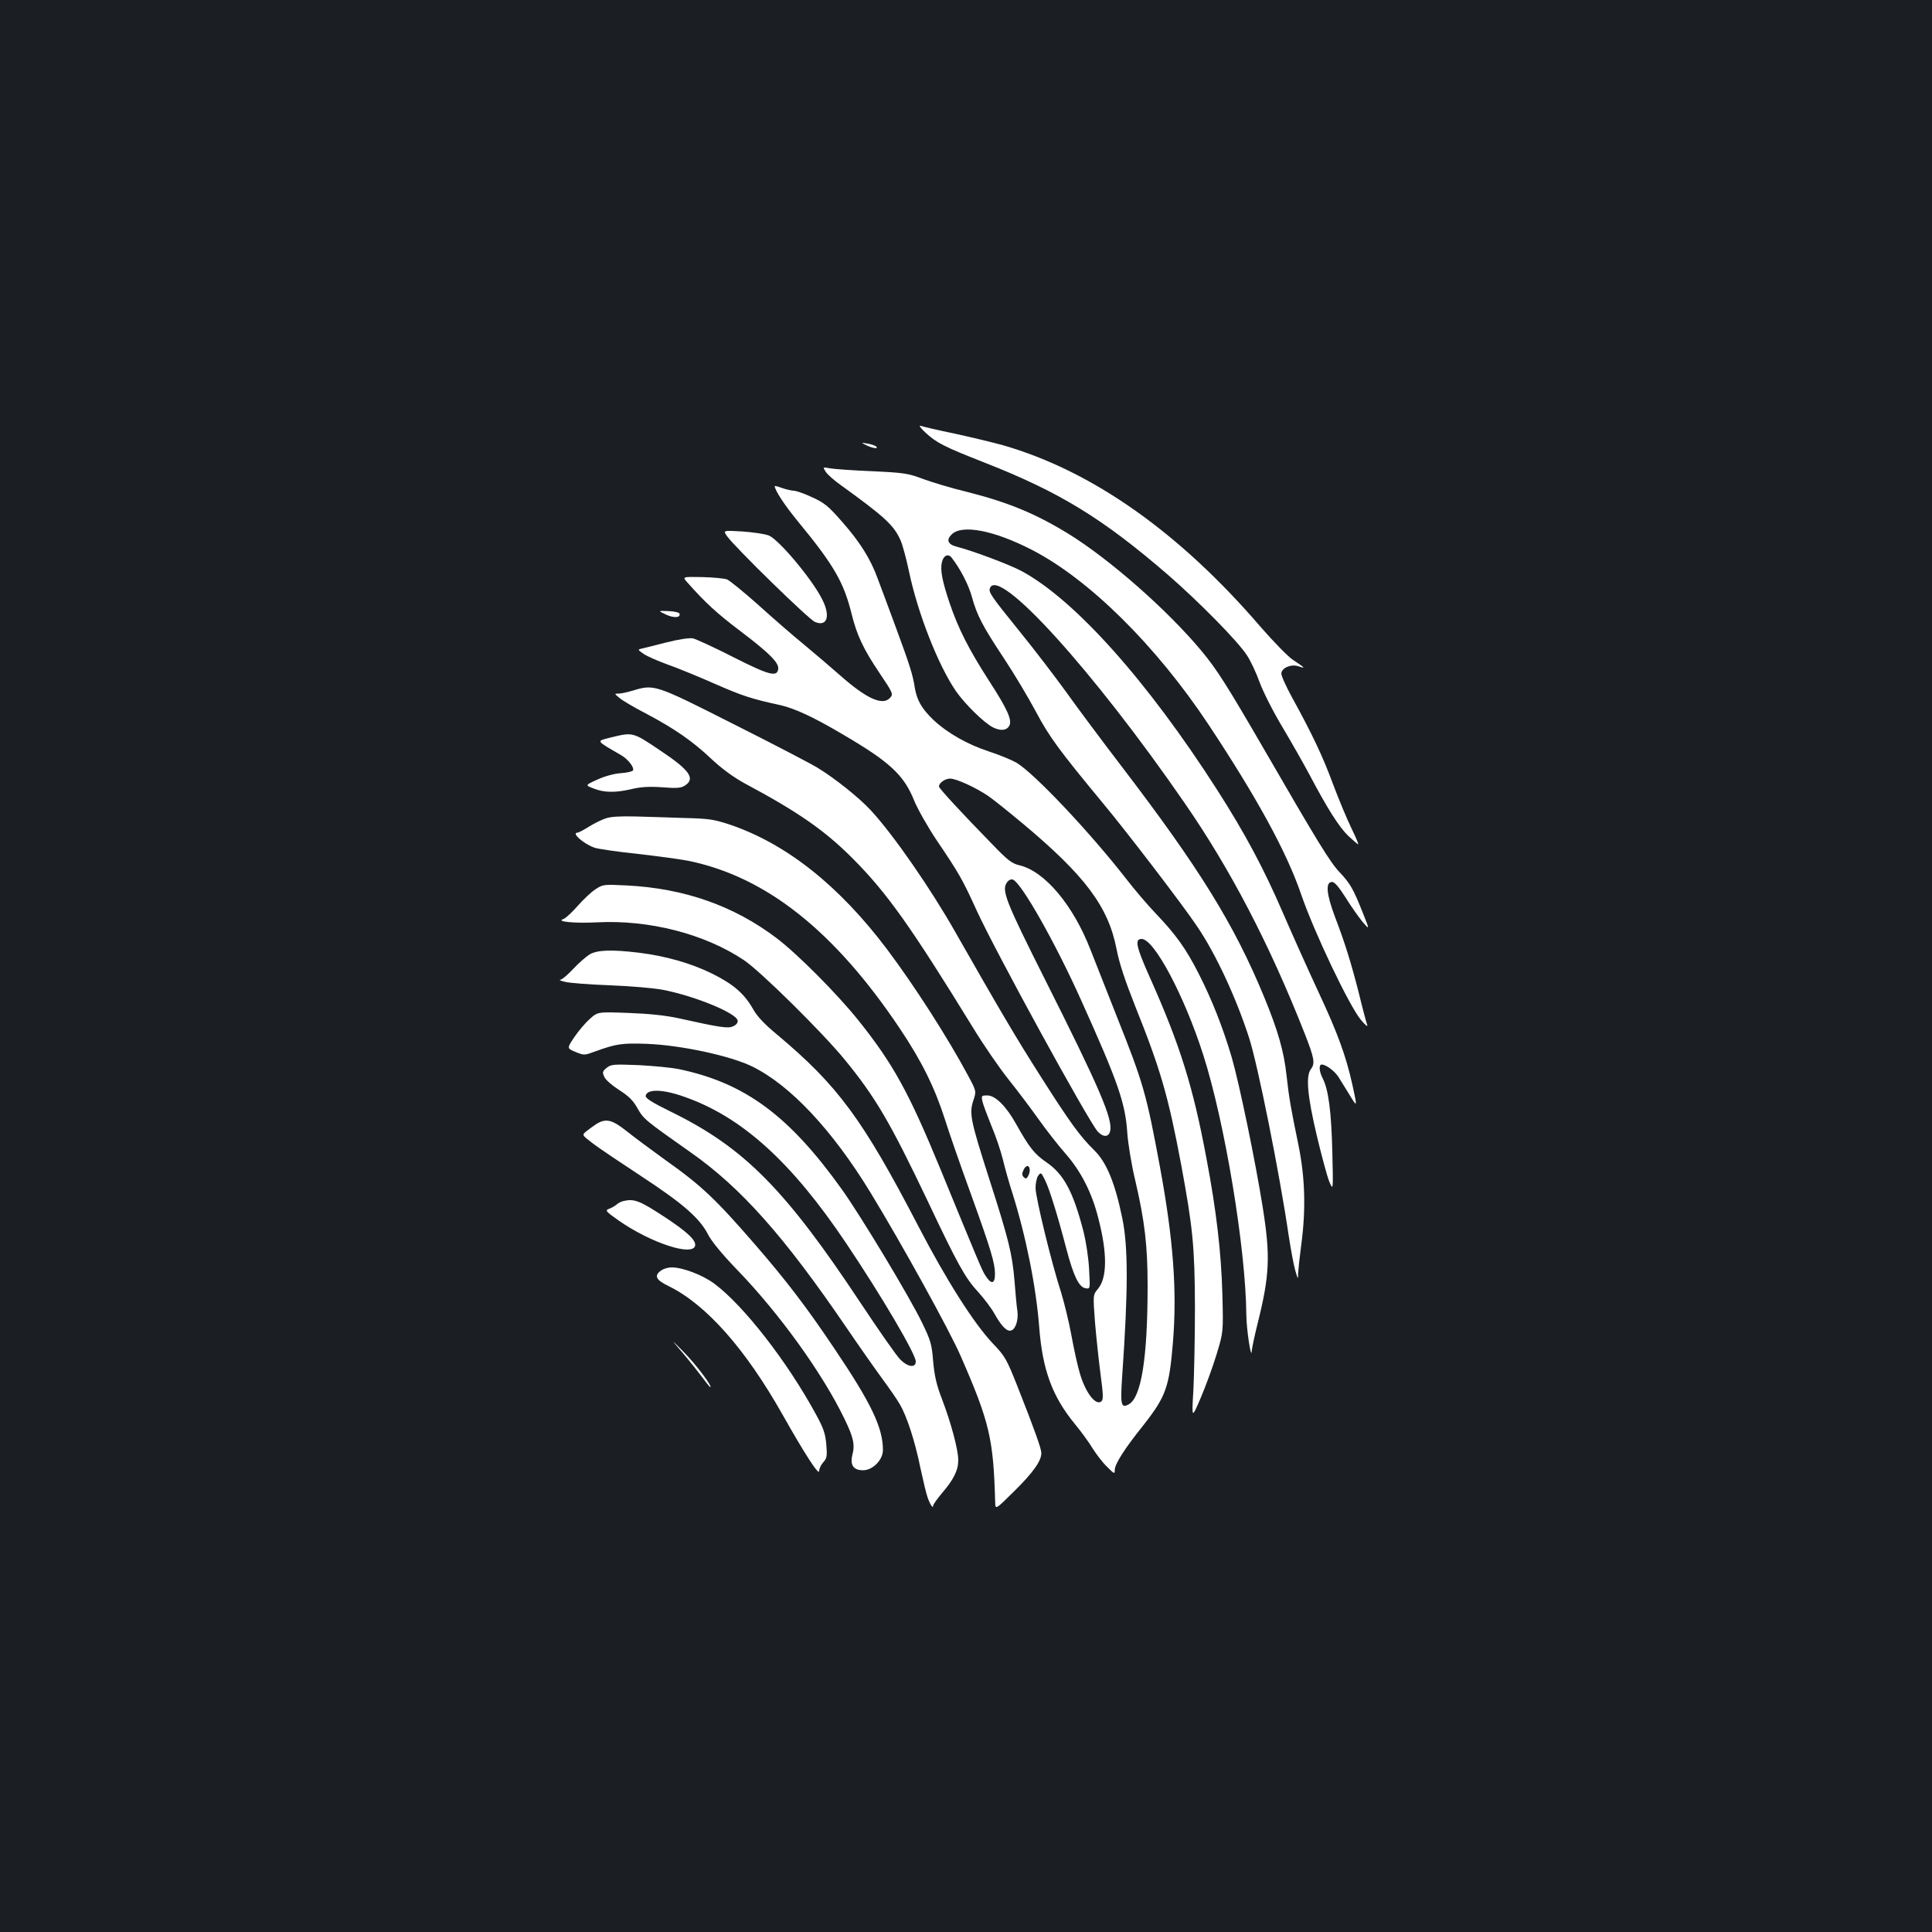 <?xml version="1.0" standalone="no"?>
<!DOCTYPE svg PUBLIC "-//W3C//DTD SVG 20010904//EN"
 "http://www.w3.org/TR/2001/REC-SVG-20010904/DTD/svg10.dtd">
<svg version="1.0" xmlns="http://www.w3.org/2000/svg"
 width="1000pt" height="1000pt" viewBox="0 0 1000 1000"
 preserveAspectRatio="xMidYMid meet">
<rect width="100%" height="100%" fill="#1b1f23"/>
<g transform="translate(0,1000) scale(0.1,-0.1)"
fill="#ffffff" stroke="none">
<path d="M4790 7761 c58 -54 99 -74 305 -155 390 -153 612 -289 950 -581 160
-139 359 -341 408 -415 20 -30 50 -94 67 -142 18 -49 70 -152 117 -230 47 -79
110 -190 141 -248 93 -176 152 -269 200 -316 26 -24 49 -44 52 -44 3 0 -13 38
-36 85 -23 47 -65 149 -95 228 -52 142 -110 263 -214 452 -30 55 -54 109 -53
120 4 30 52 49 90 36 38 -13 33 -8 -29 33 -26 17 -101 94 -168 171 -420 489
-871 807 -1332 940 -50 14 -162 41 -249 60 -88 18 -168 37 -179 41 -11 4 0
-12 25 -35z"/>
<path d="M4485 7695 c34 -16 64 -20 50 -6 -6 5 -26 12 -45 15 -35 6 -35 6 -5
-9z"/>
<path d="M4274 7558 c9 -14 44 -45 78 -69 227 -164 274 -207 309 -285 10 -22
30 -95 44 -162 45 -215 150 -483 242 -618 47 -68 144 -163 191 -188 39 -20 71
-18 85 6 18 28 -7 85 -103 233 -105 163 -160 271 -205 404 -38 113 -49 170
-40 210 8 36 33 48 51 24 44 -56 88 -141 105 -204 26 -94 53 -147 167 -319 53
-80 126 -203 164 -274 69 -130 119 -198 349 -476 124 -149 414 -528 486 -636
96 -142 200 -365 268 -575 45 -138 158 -702 205 -1023 11 -72 26 -153 34 -181
14 -48 15 -49 15 -15 1 19 8 85 16 145 25 184 20 350 -14 517 -39 189 -49 244
-62 362 -13 123 -45 234 -116 406 -156 378 -337 669 -739 1195 -97 127 -225
298 -284 381 -60 83 -170 227 -245 319 -148 183 -159 200 -151 221 44 114 535
-427 1008 -1113 237 -343 439 -730 622 -1195 49 -126 54 -152 31 -182 -27 -36
-18 -137 30 -341 25 -105 54 -213 65 -240 21 -50 21 -50 16 155 -5 207 -20
321 -50 379 -18 35 -21 71 -5 71 22 0 65 -32 86 -63 11 -18 37 -59 57 -92 42
-69 42 -69 16 50 -33 149 -77 270 -176 481 -51 110 -134 294 -184 410 -98 227
-195 409 -339 634 -361 564 -737 985 -1013 1134 -63 34 -256 106 -335 126 -47
12 -57 35 -27 64 53 53 219 21 415 -80 297 -153 643 -496 914 -904 253 -382
405 -661 480 -880 66 -193 250 -580 310 -650 21 -25 35 -37 32 -26 -4 10 -23
80 -41 155 -41 162 -74 270 -128 410 -43 116 -48 176 -13 176 13 0 34 -25 70
-81 27 -44 67 -100 87 -125 38 -44 38 -44 2 46 -50 126 -66 153 -121 211 -49
52 -110 151 -398 649 -184 317 -237 401 -317 497 -177 212 -476 475 -691 607
-172 105 -312 162 -526 216 -75 18 -174 48 -221 65 -79 30 -98 33 -265 41 -99
4 -197 11 -219 15 -38 7 -38 7 -22 -18z"/>
<path d="M4010 7484 c0 -21 51 -99 121 -184 186 -226 236 -314 276 -474 28
-114 61 -184 145 -309 72 -107 73 -110 53 -131 -39 -39 -121 -1 -254 116 -52
46 -138 119 -191 163 -54 44 -159 135 -234 203 -75 67 -149 127 -163 133 -15
5 -73 11 -129 12 -103 2 -103 2 -76 -28 93 -105 152 -159 272 -250 151 -114
203 -166 198 -198 -6 -43 -47 -32 -233 62 -98 50 -192 93 -209 97 -19 3 -73
-5 -136 -21 -58 -15 -115 -29 -128 -32 -22 -5 -22 -6 10 -28 18 -12 73 -36
122 -54 49 -17 159 -62 245 -100 144 -63 189 -78 341 -111 73 -17 170 -61 320
-150 245 -143 318 -211 371 -342 18 -45 71 -138 117 -207 116 -171 135 -205
206 -361 96 -211 582 -1098 628 -1147 28 -30 56 -30 64 2 15 62 -55 224 -337
785 -205 408 -227 463 -196 504 8 11 21 17 30 13 44 -17 218 -324 352 -622
193 -428 230 -535 240 -691 4 -55 22 -166 42 -248 48 -207 63 -333 63 -541 0
-376 -33 -579 -98 -614 -40 -22 -44 -3 -33 155 30 433 31 659 0 808 -37 181
-81 289 -144 351 -74 72 -129 148 -277 381 -131 205 -223 363 -443 749 -127
224 -318 501 -437 630 -60 65 -184 165 -278 222 -36 22 -232 124 -435 226
-407 206 -409 206 -521 172 -27 -8 -59 -15 -72 -15 -23 0 -23 0 5 -23 15 -13
76 -49 136 -80 146 -77 242 -143 340 -236 56 -52 112 -93 172 -126 279 -149
417 -246 560 -390 177 -178 299 -350 623 -877 53 -87 135 -206 182 -265 48
-60 118 -153 157 -208 39 -55 101 -134 137 -175 81 -92 138 -204 171 -336 47
-181 46 -308 -2 -365 -26 -31 -26 -31 -15 -177 7 -81 20 -202 29 -270 13 -96
14 -125 5 -134 -28 -28 -82 40 -112 141 -11 36 -31 125 -44 197 -13 72 -38
173 -54 225 -50 154 -132 492 -132 540 0 25 6 54 14 64 13 18 15 17 34 -21 23
-45 67 -187 112 -360 37 -140 65 -197 99 -202 24 -4 24 -4 18 100 -3 59 -16
143 -30 198 -53 204 -102 294 -192 355 -60 41 -88 76 -155 196 -51 92 -108
149 -149 149 -31 0 -32 -1 -26 -31 4 -17 25 -73 46 -125 22 -51 49 -131 60
-176 11 -46 33 -124 49 -173 70 -222 123 -486 139 -695 17 -220 67 -357 184
-500 34 -41 76 -99 93 -128 18 -28 50 -71 73 -93 39 -39 41 -40 41 -17 0 30
51 110 148 231 117 149 134 197 153 428 22 269 2 532 -66 903 -72 388 -86 437
-225 786 -53 135 -114 290 -136 345 -89 229 -235 404 -366 436 -40 9 -61 25
-141 108 -167 171 -277 291 -277 300 0 19 32 41 58 41 32 0 134 -47 197 -90
25 -17 105 -81 178 -142 323 -270 443 -430 486 -649 14 -74 44 -164 96 -295
132 -329 172 -467 239 -824 60 -324 70 -425 71 -735 0 -154 -4 -347 -8 -430
-9 -150 -9 -150 38 -40 26 61 63 162 82 225 35 115 35 115 30 310 -6 218 -31
434 -83 707 -69 370 -137 586 -292 933 -72 161 -80 200 -43 200 65 0 221 -294
319 -600 112 -350 220 -1002 223 -1345 0 -73 26 -241 28 -187 1 13 14 76 30
140 63 252 67 350 27 602 -39 245 -121 639 -160 775 -46 156 -103 301 -172
436 -66 130 -118 202 -223 312 -43 45 -111 125 -151 177 -190 244 -479 550
-570 603 -25 14 -88 40 -140 57 -113 37 -215 95 -289 164 -60 58 -85 101 -96
166 -10 67 -26 117 -99 315 -37 99 -78 212 -93 250 -37 102 -91 188 -184 294
-71 81 -91 98 -155 127 -40 19 -83 34 -96 34 -13 1 -40 7 -60 14 -21 8 -38 12
-38 10z m1320 -3542 c0 -9 -5 -24 -10 -32 -7 -12 -12 -12 -21 -3 -10 10 -10
18 -1 38 13 28 32 25 32 -3z"/>
<path d="M3763 7225 c39 -56 423 -431 455 -444 64 -27 82 31 37 118 -53 105
-222 306 -275 329 -19 8 -81 17 -136 21 -102 6 -102 6 -81 -24z"/>
<path d="M3447 6819 c41 -19 77 -17 70 5 -2 6 -28 12 -58 13 -54 2 -54 2 -12
-18z"/>
<path d="M3158 6182 c-73 -19 -77 -13 59 -92 35 -21 68 -64 59 -78 -3 -5 -32
-12 -63 -14 -34 -2 -84 -16 -121 -33 -64 -29 -64 -29 -20 -46 54 -22 114 -23
198 -3 48 11 89 14 158 9 76 -6 97 -4 117 9 56 36 25 80 -130 183 -141 95
-139 94 -257 65z"/>
<path d="M3135 5764 c-21 -7 -60 -26 -87 -43 -27 -17 -54 -31 -59 -31 -34 0
33 -59 89 -78 18 -6 120 -21 225 -32 105 -12 223 -28 262 -36 402 -83 755
-364 1092 -867 114 -170 180 -304 233 -468 23 -74 85 -251 137 -394 101 -280
123 -353 123 -408 0 -55 -20 -57 -51 -7 -16 25 -33 65 -234 555 -162 393 -243
540 -423 765 -111 138 -313 341 -422 424 -222 168 -478 258 -777 273 -120 6
-123 5 -161 -20 -22 -14 -63 -53 -92 -86 -29 -33 -62 -64 -74 -68 -41 -13 54
-23 174 -17 271 14 558 -60 761 -196 83 -55 406 -374 519 -512 160 -195 236
-324 430 -731 155 -328 196 -402 261 -472 30 -33 70 -85 87 -116 37 -66 66
-94 87 -85 23 8 37 56 31 101 -4 22 -10 92 -15 156 -12 140 -29 211 -133 534
-95 297 -102 332 -80 399 16 48 16 48 -28 130 -105 196 -277 464 -419 653
-248 329 -521 546 -814 645 -82 27 -108 31 -232 34 -77 3 -192 6 -257 8 -76 2
-129 -1 -153 -10z"/>
<path d="M3052 5060 c-18 -11 -57 -45 -85 -75 -28 -30 -58 -56 -67 -56 -8 -1
3 -6 25 -11 22 -6 128 -14 235 -18 107 -4 231 -15 275 -24 166 -33 376 -120
383 -158 2 -11 -6 -22 -23 -30 -27 -12 -60 -8 -285 42 -64 14 -148 23 -256 27
-161 6 -161 6 -202 -32 -23 -20 -59 -63 -80 -94 -38 -57 -38 -57 7 -76 45 -18
45 -18 105 4 105 38 137 43 266 38 176 -7 431 -62 543 -117 198 -97 416 -330
614 -655 158 -259 409 -713 466 -845 149 -341 169 -427 178 -755 1 -40 1 -40
100 58 96 95 139 155 139 196 0 22 -34 118 -122 341 -58 146 -65 159 -128 225
-99 104 -242 330 -385 605 -290 558 -418 731 -733 995 -63 52 -103 94 -123
130 -46 82 -103 131 -214 186 -110 54 -241 91 -380 108 -140 17 -214 14 -253
-9z"/>
<path d="M3140 4473 c-22 -19 -23 -23 -12 -47 6 -15 41 -45 77 -68 50 -32 72
-54 95 -95 32 -56 37 -60 274 -227 261 -183 484 -434 804 -903 72 -106 159
-229 192 -274 33 -45 73 -102 87 -127 37 -62 79 -192 107 -330 14 -64 30 -133
37 -152 13 -38 29 -61 29 -43 0 6 21 35 46 65 60 70 84 118 84 170 0 54 -38
196 -85 318 -28 73 -38 118 -45 193 -7 90 -13 109 -57 200 -67 138 -316 551
-415 690 -273 382 -501 551 -843 623 -38 8 -133 17 -210 21 -130 5 -142 4
-165 -14z m405 -151 c296 -104 554 -338 836 -759 182 -271 359 -572 359 -610
0 -34 -40 -30 -80 10 -18 17 -110 149 -205 292 -391 590 -603 805 -983 991
-98 48 -132 70 -130 82 7 37 89 35 203 -6z"/>
<path d="M3085 4181 c-16 -11 -40 -28 -52 -38 -21 -18 -21 -18 35 -61 31 -24
146 -101 254 -172 215 -141 300 -216 343 -300 18 -35 71 -100 149 -181 219
-226 443 -537 557 -773 46 -95 55 -133 41 -186 -13 -53 5 -80 55 -80 50 0 103
53 103 105 0 115 -60 241 -250 523 -145 216 -248 351 -409 537 -207 239 -280
308 -466 440 -71 51 -161 118 -200 149 -78 62 -109 69 -160 37z"/>
<path d="M3225 3783 c-11 -3 -27 -11 -35 -19 -9 -7 -26 -17 -38 -21 -21 -8
-17 -13 51 -61 167 -116 384 -187 395 -129 5 27 -40 70 -152 144 -135 89 -163
100 -221 86z"/>
<path d="M3422 3424 c-38 -27 -28 -49 41 -82 194 -96 396 -325 588 -665 115
-204 189 -318 189 -291 0 12 9 32 21 45 19 21 21 32 16 92 -5 56 -14 84 -53
155 -148 273 -375 565 -527 678 -61 45 -163 84 -221 84 -17 0 -42 -7 -54 -16z"/>
<path d="M3510 3025 c29 -33 78 -93 108 -132 30 -40 56 -73 58 -73 15 0 -75
120 -140 185 -57 58 -64 64 -26 20z"/>
</g>
</svg>
